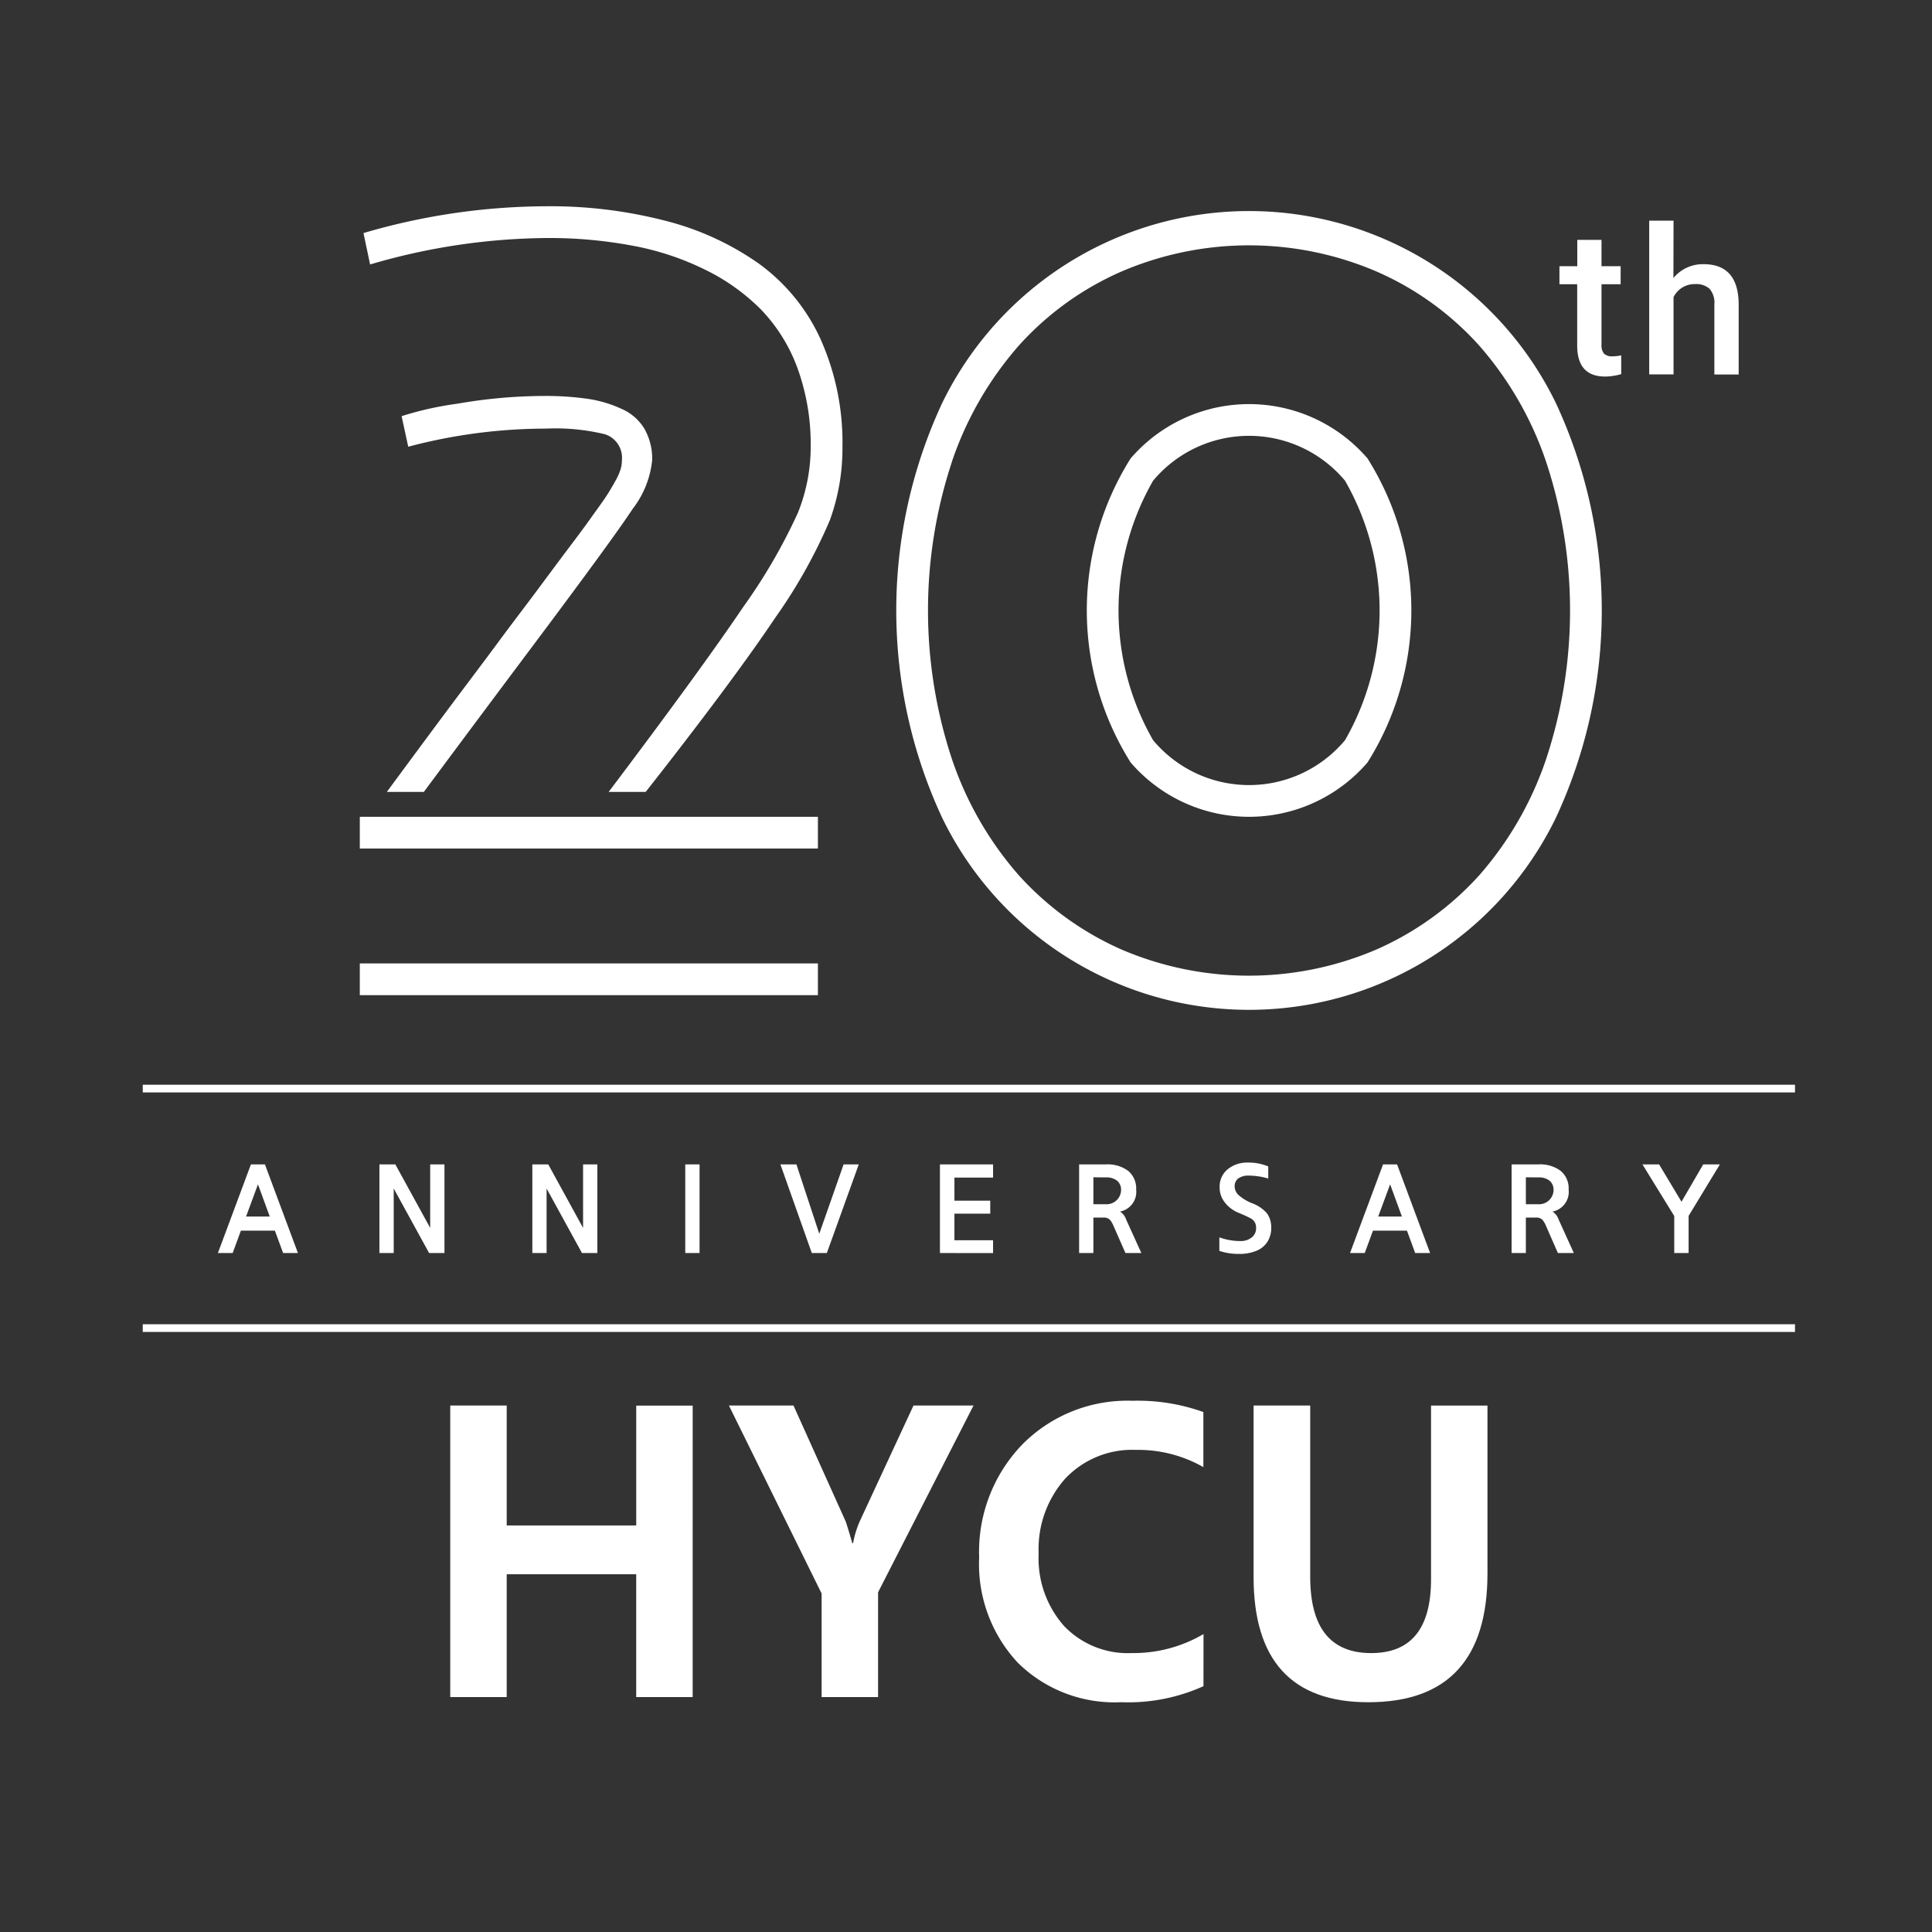 <svg xmlns="http://www.w3.org/2000/svg" width="80" height="80" viewBox="0 0 80 80">
  <rect x="0" y="0" width="80" height="80" fill="#333333" stroke="none"/>
  <g id="그룹_4816" data-name="그룹 4816" transform="translate(-1821.109 -493.478)">
    <rect id="사각형_3546" data-name="사각형 3546" width="80" height="80" transform="translate(1821.109 493.478)" fill="none"/>
    <g id="그룹_3169" data-name="그룹 3169" transform="translate(1580.687 219.119)">
      <path id="패스_1570" data-name="패스 1570" d="M268.186,307.15h-1.533q3.846-5.1,5.574-7.661a23.268,23.268,0,0,0,2.26-3.893,7.3,7.3,0,0,0,.531-2.728,9.252,9.252,0,0,0-.539-3.244,6.939,6.939,0,0,0-1.517-2.446,8.522,8.522,0,0,0-2.345-1.666,11.457,11.457,0,0,0-3-.984,18.632,18.632,0,0,0-3.534-.313,26.491,26.491,0,0,0-7.309,1.095l-.274-1.3a27.069,27.069,0,0,1,7.544-1.11A19.041,19.041,0,0,1,269,283.5a11.726,11.726,0,0,1,3.87,1.774,7.915,7.915,0,0,1,2.556,3.127,10.477,10.477,0,0,1,.907,4.472,8.681,8.681,0,0,1-.524,3.033,21.617,21.617,0,0,1-2.26,4.034Q271.8,302.55,268.186,307.15Zm-11.838,2.344v-1.313h18.969v1.313Zm0,6.072v-1.313h18.969v1.313ZM259,307.15h-1.532q1.277-1.735,2.517-3.4c.828-1.11,1.524-2.025,2.071-2.768s1.095-1.454,1.618-2.157.946-1.274,1.267-1.7.633-.836.922-1.243.516-.712.665-.938.274-.438.39-.649a2.517,2.517,0,0,0,.227-.5,1.233,1.233,0,0,0,.055-.375,1.021,1.021,0,0,0-.7-1.079,8.666,8.666,0,0,0-2.447-.234,22.274,22.274,0,0,0-5.7.75l-.274-1.266a13.6,13.6,0,0,1,2.314-.516,21.12,21.12,0,0,1,3.565-.32,12.265,12.265,0,0,1,1.814.117,5.048,5.048,0,0,1,1.391.407,2.073,2.073,0,0,1,.962.821,2.489,2.489,0,0,1,.328,1.321,3.948,3.948,0,0,1-.806,2.009q-.8,1.22-4.127,5.66Q260.829,304.684,259,307.15Z" transform="translate(-1.027)" fill="#fff"/>
      <path id="패스_1571" data-name="패스 1571" d="M283,308.254a20.339,20.339,0,0,1,0-17.167,14.128,14.128,0,0,1,25.415,0,20.348,20.348,0,0,1,0,17.167,14.127,14.127,0,0,1-25.415,0Zm.415-14.767a19.607,19.607,0,0,0,0,12.367,14.18,14.18,0,0,0,2.767,4.792A12.577,12.577,0,0,0,290.4,313.7a13.4,13.4,0,0,0,10.608,0,12.56,12.56,0,0,0,4.221-3.049A14.168,14.168,0,0,0,308,305.855a19.607,19.607,0,0,0,0-12.367,14.167,14.167,0,0,0-2.768-4.792,12.366,12.366,0,0,0-4.221-3.049,13.406,13.406,0,0,0-10.608,0,12.383,12.383,0,0,0-4.221,3.049A14.179,14.179,0,0,0,283.412,293.487Zm17.2-.109a11.825,11.825,0,0,1,0,12.586,6.469,6.469,0,0,1-9.811,0,11.825,11.825,0,0,1,0-12.586,6.471,6.471,0,0,1,9.811,0Zm-8.881.923a10.8,10.8,0,0,0,0,10.741,5.177,5.177,0,0,0,7.95,0,10.8,10.8,0,0,0,0-10.741,5.177,5.177,0,0,0-7.95,0Z" transform="translate(-3.566 -0.035)" fill="#fff"/>
      <g id="그룹_3163" data-name="그룹 3163" transform="translate(259.066 332.362)">
        <path id="패스_1572" data-name="패스 1572" d="M270.56,350.307h-2.338v-5.085H262.86v5.085h-2.338V338.235h2.338V343.2h5.363v-4.962h2.338Z" transform="translate(-260.522 -338.038)" fill="#fff"/>
        <path id="패스_1573" data-name="패스 1573" d="M283.508,338.235l-3.952,7.734v4.338h-2.338v-4.289l-3.838-7.783h2.674l2.156,4.789q.048.114.279.91h.032a4.12,4.12,0,0,1,.271-.894l2.231-4.806Z" transform="translate(-261.841 -338.038)" fill="#fff"/>
        <path id="패스_1574" data-name="패스 1574" d="M294.215,349.834a7.571,7.571,0,0,1-3.412.664,5.7,5.7,0,0,1-4.276-1.636,5.979,5.979,0,0,1-1.6-4.36,6.392,6.392,0,0,1,1.78-4.67,6.116,6.116,0,0,1,4.569-1.816,8.045,8.045,0,0,1,2.935.467v2.28a5.457,5.457,0,0,0-2.788-.713,3.808,3.808,0,0,0-2.932,1.189,4.38,4.38,0,0,0-1.1,3.1,4.22,4.22,0,0,0,1.049,3,3.646,3.646,0,0,0,2.8,1.124,5.727,5.727,0,0,0,2.977-.787Z" transform="translate(-263.026 -338.016)" fill="#fff"/>
        <path id="패스_1575" data-name="패스 1575" d="M307.274,345.181q0,5.34-4.937,5.34-4.749,0-4.748-5.192v-7.094h2.345v7.094q0,3.158,2.526,3.157,2.475,0,2.477-3.05v-7.2h2.337Z" transform="translate(-264.325 -338.038)" fill="#fff"/>
      </g>
      <g id="그룹_3166" data-name="그룹 3166" transform="translate(246.333 319.275)">
        <g id="그룹_3164" data-name="그룹 3164" transform="translate(0 9.918)">
          <line id="선_606" data-name="선 606" x2="68.416" transform="translate(0 0.16)" fill="#fff"/>
          <rect id="사각형_2296" data-name="사각형 2296" width="68.416" height="0.319" fill="#fff"/>
        </g>
        <g id="그룹_3165" data-name="그룹 3165">
          <line id="선_607" data-name="선 607" x2="68.416" transform="translate(0 0.16)" fill="#fff"/>
          <rect id="사각형_2297" data-name="사각형 2297" width="68.416" height="0.319" fill="#fff"/>
        </g>
      </g>
      <g id="그룹_3167" data-name="그룹 3167" transform="translate(304.992 283.5)">
        <path id="패스_1576" data-name="패스 1576" d="M313.442,284.451v1.09h.792v.746h-.792v2.5a.551.551,0,0,0,.1.371.47.47,0,0,0,.363.114,1.539,1.539,0,0,0,.353-.041v.779a2.479,2.479,0,0,1-.663.1q-1.16,0-1.16-1.282v-2.541H311.7v-.746h.739v-1.09Z" transform="translate(-311.697 -283.659)" fill="#fff"/>
        <path id="패스_1577" data-name="패스 1577" d="M316.845,285.94a1.576,1.576,0,0,1,1.247-.573q1.434,0,1.455,1.638v2.93H318.54v-2.893a.886.886,0,0,0-.2-.657.822.822,0,0,0-.59-.193.971.971,0,0,0-.9.539v3.2h-1.008v-6.366h1.008Z" transform="translate(-312.122 -283.569)" fill="#fff"/>
      </g>
      <g id="그룹_3168" data-name="그룹 3168" transform="translate(249.443 322.502)">
        <path id="패스_1578" data-name="패스 1578" d="M251.747,327.109l1.367,3.67H252.5l-.341-.927h-1.407l-.34.927H249.8l1.367-3.67Zm.2,2.16-.488-1.335-.493,1.335Z" transform="translate(-249.798 -327.037)" fill="#fff"/>
        <path id="패스_1579" data-name="패스 1579" d="M257.253,330.779v-3.67h.659l1.443,2.63v-2.63h.591v3.67h-.636l-1.465-2.671v2.671Z" transform="translate(-250.563 -327.037)" fill="#fff"/>
        <path id="패스_1580" data-name="패스 1580" d="M264.309,330.779v-3.67h.659l1.442,2.63v-2.63H267v3.67h-.636l-1.465-2.671v2.671Z" transform="translate(-251.287 -327.037)" fill="#fff"/>
        <path id="패스_1581" data-name="패스 1581" d="M271.364,330.779v-3.67h.592v3.67Z" transform="translate(-252.01 -327.037)" fill="#fff"/>
        <path id="패스_1582" data-name="패스 1582" d="M279,327.109l-1.322,3.67h-.623l-1.3-3.67h.663l.946,2.873,1.008-2.873Z" transform="translate(-252.461 -327.037)" fill="#fff"/>
        <path id="패스_1583" data-name="패스 1583" d="M283.116,330.779v-3.67h2.2v.547h-1.6v.955h1.483v.538h-1.483v1.1h1.6v.533Z" transform="translate(-253.216 -327.037)" fill="#fff"/>
        <path id="패스_1584" data-name="패스 1584" d="M289.538,330.779v-3.67h1.107a1.426,1.426,0,0,1,.919.264.942.942,0,0,1,.336.78.831.831,0,0,1-.668.91.623.623,0,0,1,.256.336l.627,1.38h-.659l-.512-1.165a.9.9,0,0,0-.134-.215.366.366,0,0,0-.265-.089h-.416v1.469Zm.591-3.136v1.116h.52a.6.6,0,0,0,.627-.6.486.486,0,0,0-.157-.367.693.693,0,0,0-.47-.144Z" transform="translate(-253.875 -327.037)" fill="#fff"/>
        <path id="패스_1585" data-name="패스 1585" d="M298.034,327.186v.5a2.962,2.962,0,0,0-.828-.121.7.7,0,0,0-.426.126.4.4,0,0,0-.138.319.505.505,0,0,0,.21.4,1.824,1.824,0,0,0,.515.3,1.52,1.52,0,0,1,.61.413.976.976,0,0,1,.179.587,1.039,1.039,0,0,1-.184.636.981.981,0,0,1-.461.345,1.8,1.8,0,0,1-.686.117,2.535,2.535,0,0,1-.816-.125v-.561a2.529,2.529,0,0,0,.879.153.72.72,0,0,0,.467-.153.471.471,0,0,0,.174-.385.419.419,0,0,0-.21-.395,5.419,5.419,0,0,0-.516-.237,1.361,1.361,0,0,1-.582-.448.967.967,0,0,1-.2-.6.923.923,0,0,1,.337-.757,1.253,1.253,0,0,1,.816-.274A2.113,2.113,0,0,1,298.034,327.186Z" transform="translate(-254.539 -327.029)" fill="#fff"/>
        <path id="패스_1586" data-name="패스 1586" d="M303.986,327.109l1.367,3.67h-.618l-.34-.927h-1.407l-.341.927h-.609l1.367-3.67Zm.2,2.16-.488-1.335-.493,1.335Z" transform="translate(-255.157 -327.037)" fill="#fff"/>
        <path id="패스_1587" data-name="패스 1587" d="M309.493,330.779v-3.67H310.6a1.426,1.426,0,0,1,.919.264.942.942,0,0,1,.336.78.831.831,0,0,1-.668.91.624.624,0,0,1,.256.336l.627,1.38h-.66l-.511-1.165a.9.9,0,0,0-.134-.215.366.366,0,0,0-.265-.089h-.416v1.469Zm.591-3.136v1.116h.52a.6.6,0,0,0,.627-.6.486.486,0,0,0-.157-.367.693.693,0,0,0-.47-.144Z" transform="translate(-255.922 -327.037)" fill="#fff"/>
        <path id="패스_1588" data-name="패스 1588" d="M316.847,330.779v-1.532l-1.317-2.138h.69l.927,1.546.9-1.546h.69l-1.295,2.133v1.536Z" transform="translate(-256.541 -327.037)" fill="#fff"/>
      </g>
    </g>
  </g>
</svg>
